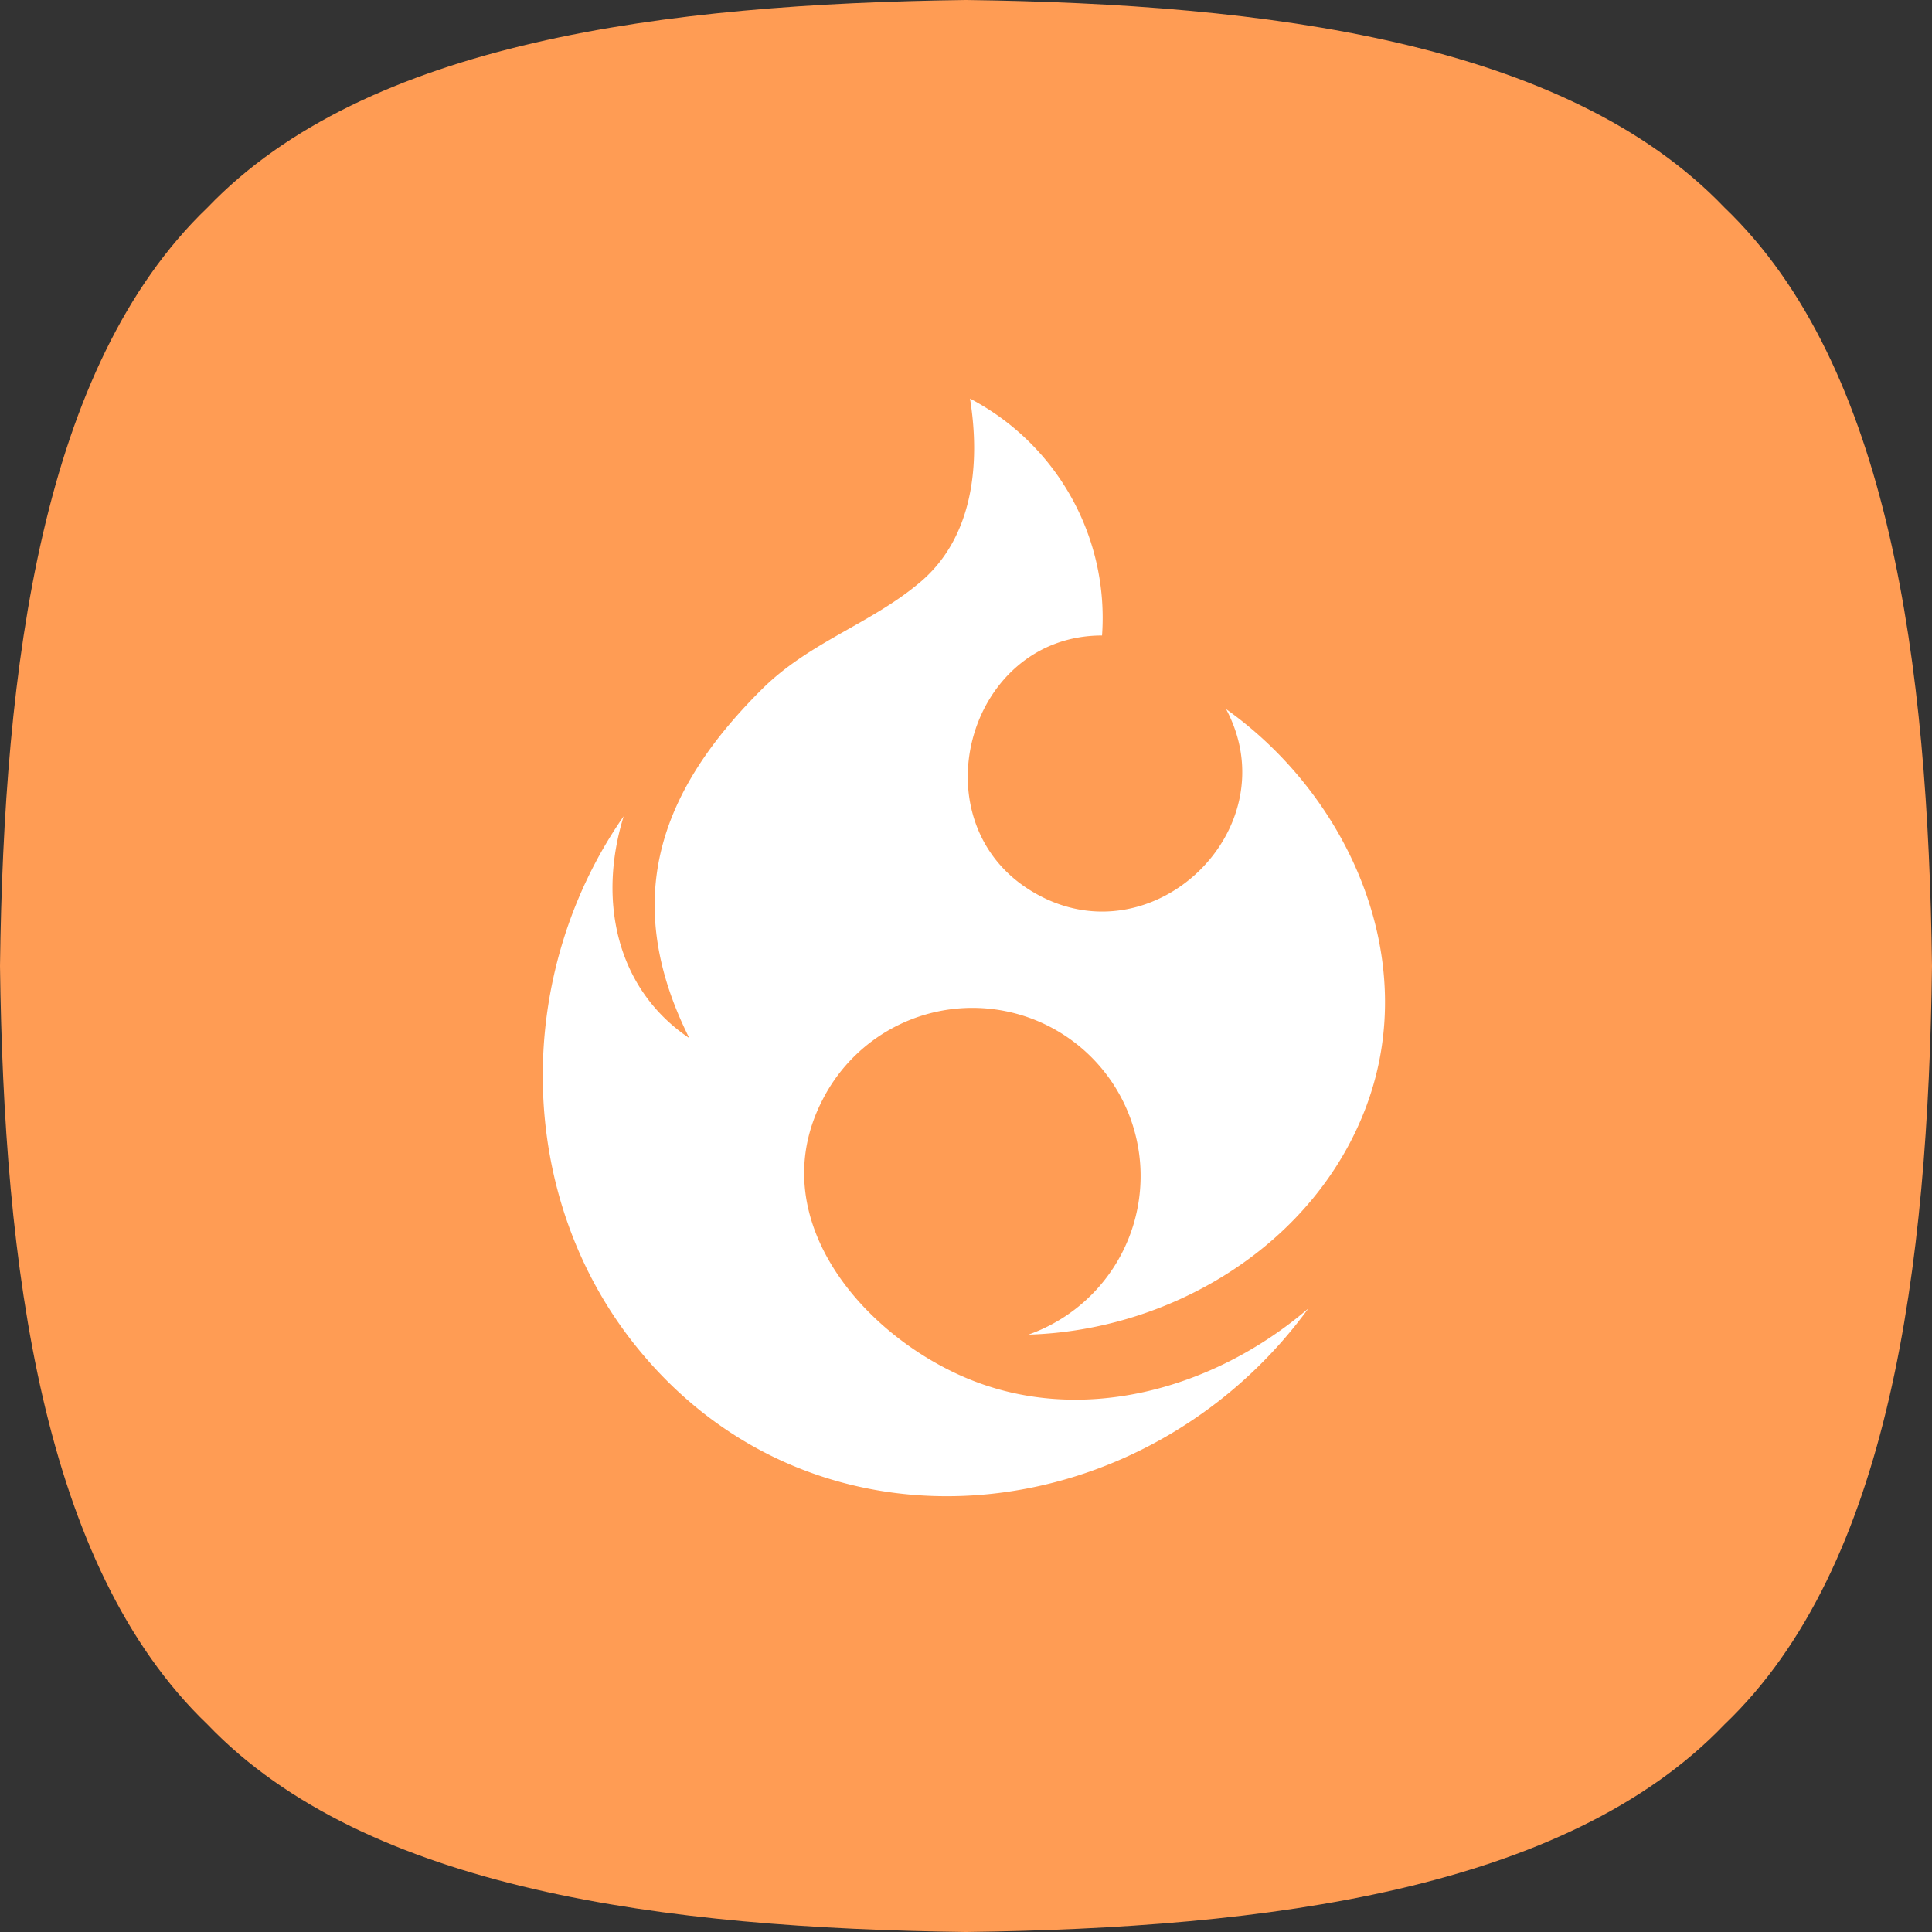 <svg xmlns="http://www.w3.org/2000/svg" width="125.68" height="125.68" viewBox="0 0 125.68 125.68">
  <rect x="0" y="0" width="125.68" height="125.68" fill="#333333" stroke="none"/>
  <g id="sq">
    <path d="M113.34,14.66C103,3.86,83.52,1.41,64,1.16c-19.52.25-39,2.7-49.34,13.5C3.86,25,1.41,44.48,1.16,64c.25,19.52,2.7,39,13.5,49.34C25,124.14,44.48,126.59,64,126.84c19.52-.25,39-2.7,49.34-13.5,10.8-10.3,13.25-29.82,13.5-49.34C126.59,44.48,124.14,25,113.34,14.66Z" transform="translate(-1.16 -1.16)" style="fill: #ff9c54"/>
  </g>
  <g id="type">
    <g id="fire">
      <circle cx="62.84" cy="62.84" r="50" style="fill: #ff9c54"/>
      <path d="M80.92,47.29c8,5.69,12.68,16.23,9.14,25.78-3.33,9-12.63,14.64-22,14.91A10.94,10.94,0,1,0,54.69,72.66c-3.91,7.5,2.26,15,9,18,7.63,3.4,16.45.89,22.58-4.38-10.55,14.47-31.9,17-43.62,2.6-8-9.82-8.16-24.22-.92-34.62C40,59.87,41.34,65.56,46,68.69c-4.69-9.38-1.56-16.48,4.8-22.77,3.06-3,7-4.19,10.15-6.83,3.52-2.91,4-7.74,3.31-12a16.1,16.1,0,0,1,8.59,15.41c-8.88,0-12.14,12.39-4.31,16.79C76.2,63.63,85.05,55.05,80.92,47.29Z" transform="translate(-1.16 -1.16)" style="fill: #fff"/>
    </g>
  </g>
</svg>
